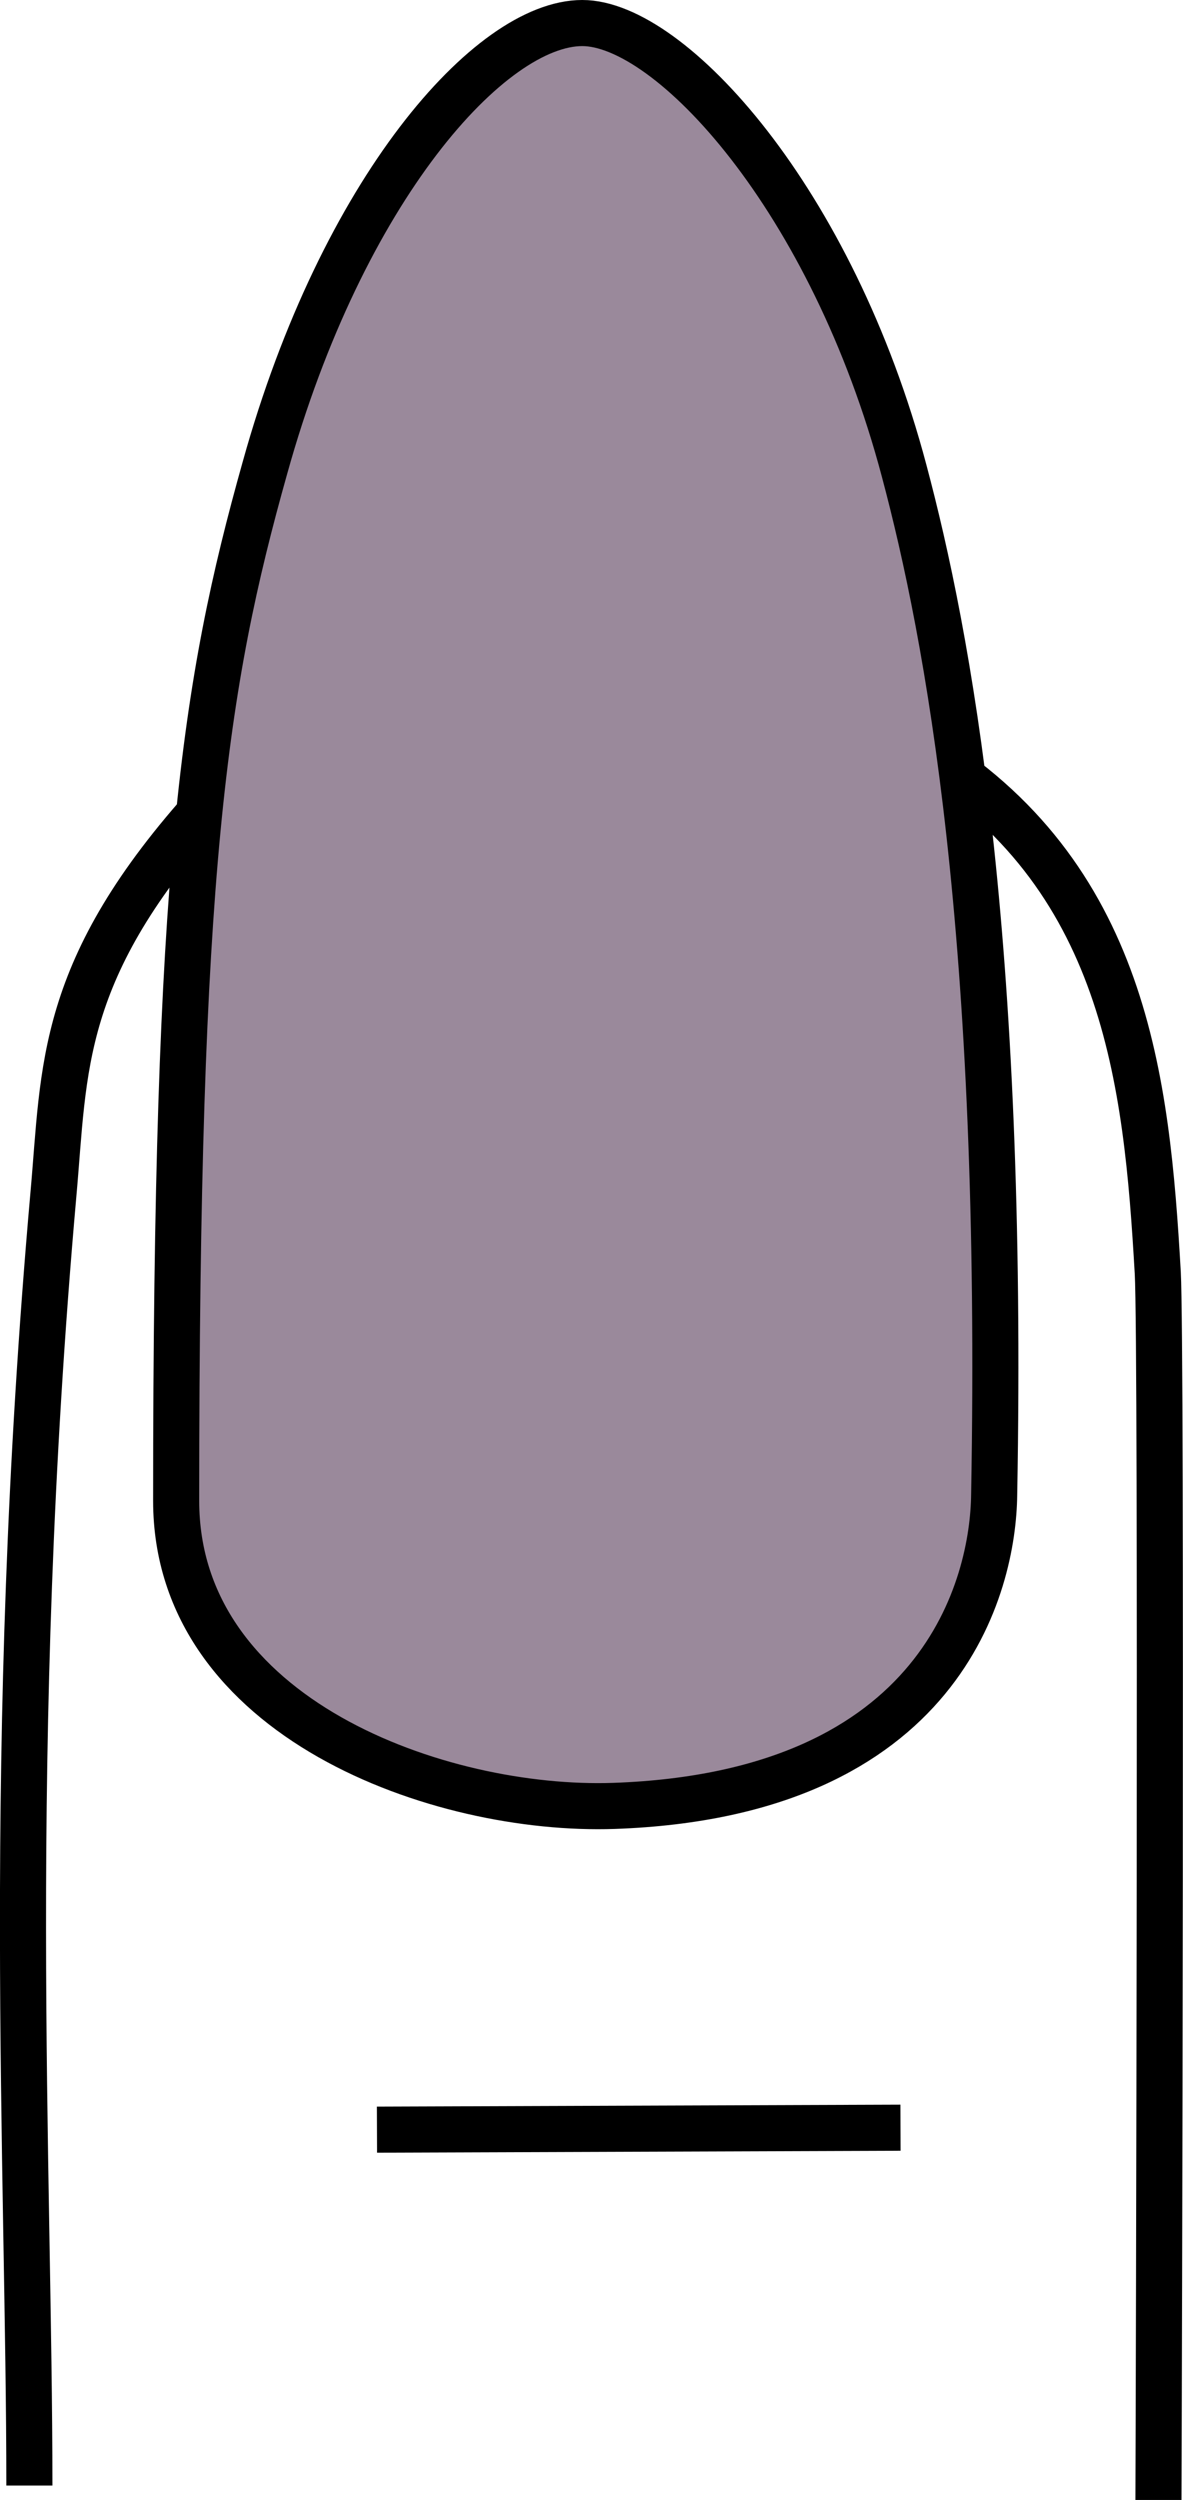 <svg xmlns="http://www.w3.org/2000/svg" viewBox="0 0 102.68 216.98"><defs><style>.cls-1{fill:none;}.cls-1,.cls-2{stroke:#000;stroke-miterlimit:10;stroke-width:4px;}.cls-2{fill:#9a899b;}</style></defs><title>shape_almond</title><g id="Layer_2" data-name="Layer 2"><g id="Layer_1-2" data-name="Layer 1"><g id="almond"><path class="cls-1" d="M2.55,215.73c0-27.45-2.17-64,2.08-112,1-11.07.4-19.58,13.59-34.14C30.18,56.41,69,58.39,79.83,65c17.89,10.86,19.7,28.74,20.66,45.47.35,6.18.09,99.11.06,106.53"/><line class="cls-1" x1="32.72" y1="184.84" x2="78.16" y2="184.67"/><path class="cls-2" d="M15.29,130.26c0,18.87,22.87,27,38,26.48,28.55-1,32.91-19.23,33-27,.88-48.69-4-74.56-7.81-88.86C72.22,17.26,58.17,2,50.54,2,42.55,2,29.72,16.42,23,40.59,17.67,59.55,15.29,75.5,15.29,130.26Z"/></g></g></g></svg>
